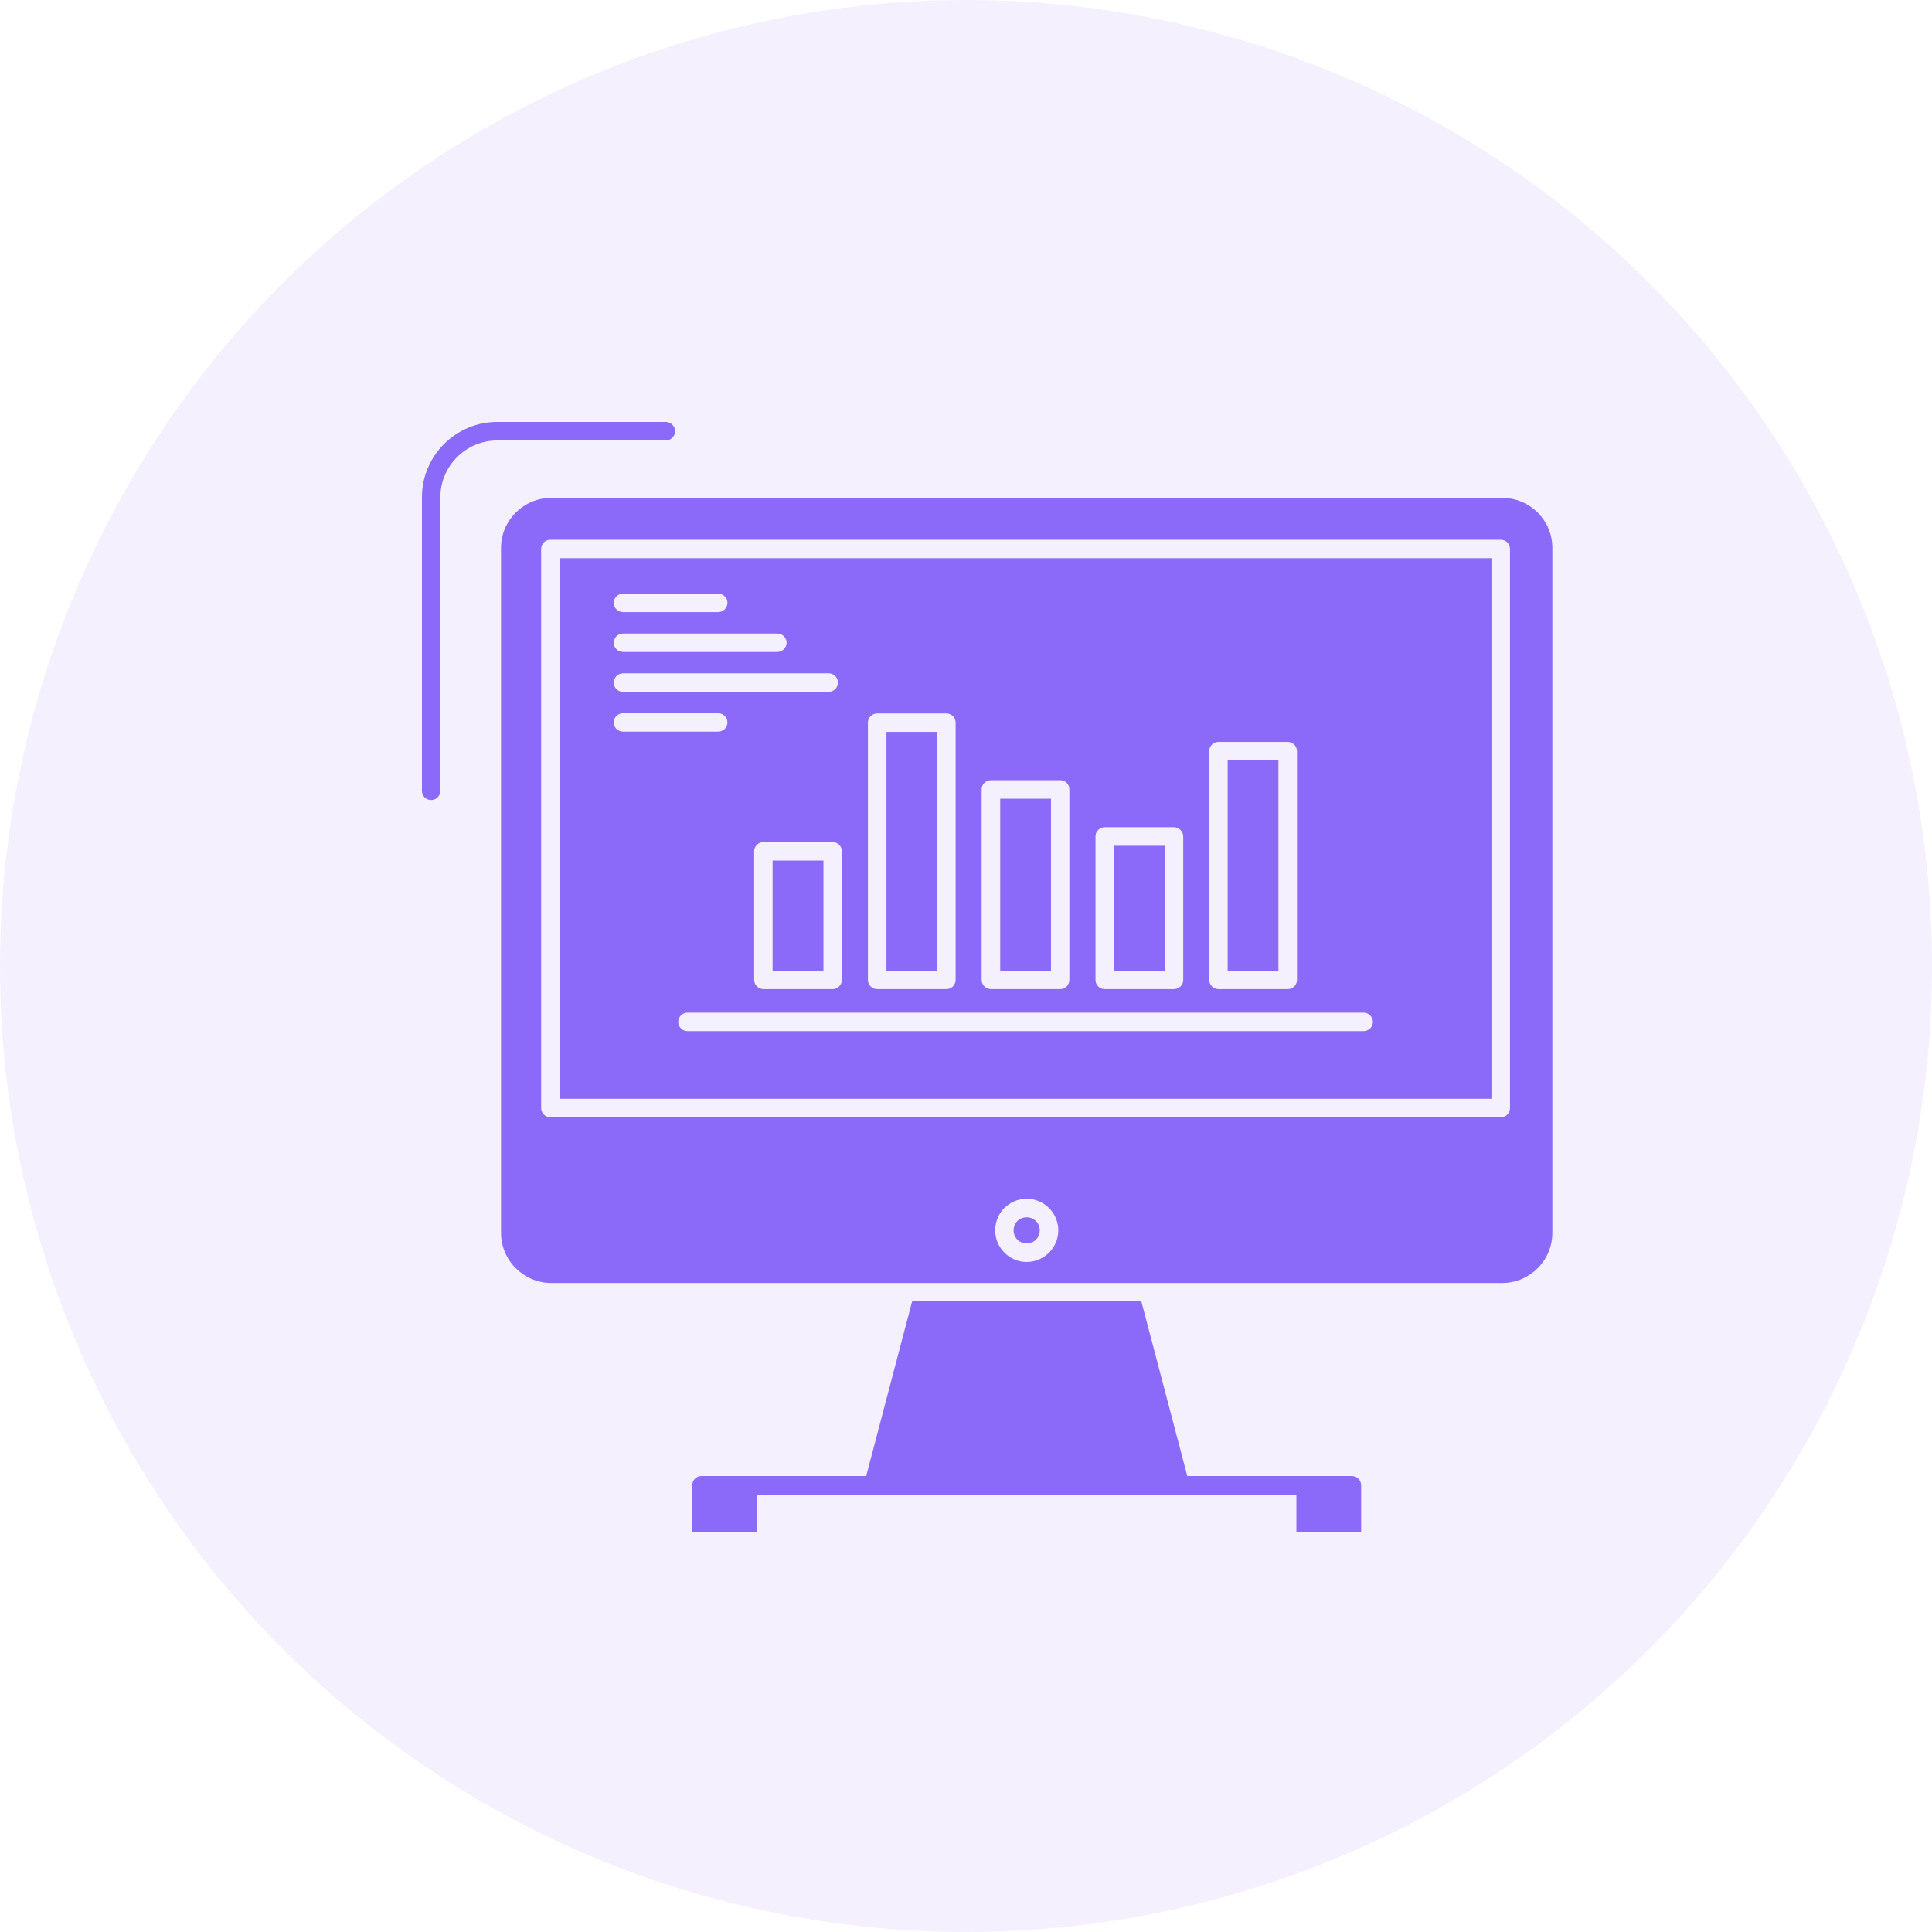 <svg width="87" height="87" viewBox="0 0 87 87" fill="none" xmlns="http://www.w3.org/2000/svg">
<circle cx="43.5" cy="43.5" r="43.5" fill="#8C6AF9" fill-opacity="0.1"/>
<path fill-rule="evenodd" clip-rule="evenodd" d="M28.057 27.563C27.825 27.563 27.637 27.379 27.637 27.148C27.637 26.917 27.825 26.733 28.057 26.733H32.343C32.564 26.733 32.758 26.917 32.758 27.148C32.758 27.379 32.564 27.563 32.343 27.563H28.057ZM28.057 29.359C27.825 29.359 27.637 29.17 27.637 28.944C27.637 28.713 27.825 28.529 28.057 28.529H35.001C35.233 28.529 35.422 28.713 35.422 28.944C35.422 29.17 35.233 29.359 35.001 29.359H28.057ZM28.057 31.156C27.825 31.156 27.637 30.967 27.637 30.736C27.637 30.51 27.825 30.321 28.057 30.321H37.323C37.549 30.321 37.733 30.51 37.733 30.736C37.733 30.967 37.549 31.156 37.323 31.156H28.057ZM28.057 32.947C27.825 32.947 27.637 32.763 27.637 32.532C27.637 32.301 27.825 32.117 28.057 32.117H32.343C32.564 32.117 32.758 32.301 32.758 32.532C32.758 32.763 32.564 32.947 32.343 32.947H28.057ZM69.247 23.082C68.832 22.672 68.27 22.42 67.655 22.42H24.815C24.201 22.42 23.633 22.672 23.224 23.082C22.814 23.491 22.562 24.053 22.562 24.673V55.515C22.562 56.135 22.814 56.702 23.224 57.107C23.633 57.517 24.201 57.774 24.815 57.774H67.655C68.27 57.774 68.832 57.516 69.242 57.112C69.651 56.702 69.904 56.135 69.904 55.515V24.673C69.904 24.053 69.651 23.491 69.247 23.082ZM67.162 49.479V25.136H25.199V49.479H67.162ZM67.997 24.721V49.894C67.997 50.125 67.813 50.314 67.582 50.314H24.783C24.553 50.314 24.369 50.125 24.369 49.894V24.721C24.369 24.489 24.553 24.306 24.783 24.306H67.582C67.813 24.306 67.997 24.49 67.997 24.721ZM46.653 54.985C46.543 54.88 46.395 54.816 46.233 54.816C46.07 54.816 45.917 54.88 45.813 54.985C45.707 55.095 45.644 55.242 45.644 55.405C45.644 55.568 45.707 55.715 45.813 55.82C45.917 55.93 46.07 55.993 46.233 55.993C46.395 55.993 46.543 55.93 46.653 55.82C46.758 55.715 46.821 55.568 46.821 55.405C46.821 55.242 46.758 55.095 46.653 54.985ZM46.233 53.981C46.621 53.981 46.984 54.144 47.241 54.401C47.494 54.654 47.657 55.011 47.657 55.405C47.657 55.799 47.494 56.151 47.241 56.408C46.984 56.666 46.621 56.828 46.233 56.828C45.844 56.828 45.486 56.666 45.229 56.408C44.972 56.151 44.815 55.799 44.815 55.405C44.815 55.011 44.972 54.654 45.224 54.401C45.486 54.144 45.839 53.981 46.233 53.981ZM37.081 38.752H34.791V43.711H37.081V38.752ZM34.382 37.917H37.497C37.722 37.917 37.912 38.106 37.912 38.332V44.126C37.912 44.352 37.722 44.541 37.497 44.541H34.382C34.15 44.541 33.961 44.352 33.961 44.126V38.332C33.961 38.106 34.15 37.917 34.382 37.917ZM42.203 32.958H39.918V43.711H42.203V32.958ZM39.498 32.128H42.619C42.849 32.128 43.033 32.312 43.033 32.543V44.126C43.033 44.352 42.849 44.541 42.619 44.541H39.498C39.267 44.541 39.083 44.352 39.083 44.126V32.543C39.083 32.312 39.267 32.128 39.498 32.128ZM47.326 35.968H45.041V43.711H47.326V35.968ZM44.625 35.133H47.746C47.971 35.133 48.155 35.316 48.155 35.548V44.126C48.155 44.352 47.971 44.541 47.746 44.541H44.625C44.394 44.541 44.205 44.352 44.205 44.126V35.548C44.205 35.316 44.394 35.133 44.625 35.133ZM52.447 38.085H50.162V43.711H52.447V38.085ZM49.742 37.25H52.862C53.094 37.25 53.282 37.439 53.282 37.665V44.126C53.282 44.352 53.094 44.541 52.862 44.541H49.742C49.516 44.541 49.332 44.352 49.332 44.126V37.665C49.332 37.439 49.516 37.25 49.742 37.25ZM57.569 34.24H55.284V43.711H57.569V34.24ZM54.869 33.41H57.989C58.221 33.41 58.404 33.599 58.404 33.825V44.126C58.404 44.352 58.221 44.541 57.989 44.541H54.869C54.638 44.541 54.454 44.352 54.454 44.126V33.825C54.454 33.599 54.638 33.41 54.869 33.41ZM34.087 69H31.172V66.888C31.172 66.657 31.355 66.468 31.587 66.468H39.005L41.074 58.604H51.396L53.466 66.468H60.879C61.105 66.468 61.294 66.657 61.294 66.888V69H58.378V67.303H34.087V69ZM19.83 35.611C19.83 35.842 19.641 36.026 19.415 36.026C19.184 36.026 19 35.842 19 35.611V22.393C19 21.464 19.378 20.613 19.992 19.998C20.608 19.383 21.458 19 22.383 19H29.979C30.21 19 30.399 19.189 30.399 19.42C30.399 19.646 30.21 19.835 29.979 19.835H22.383C21.684 19.835 21.044 20.124 20.581 20.586C20.119 21.049 19.83 21.69 19.83 22.393V35.611ZM30.956 46.432C30.73 46.432 30.541 46.248 30.541 46.023C30.541 45.791 30.73 45.602 30.956 45.602H61.404C61.635 45.602 61.824 45.791 61.824 46.023C61.824 46.248 61.635 46.432 61.404 46.432H30.956Z" fill="#8C6AF9"/>
</svg>
